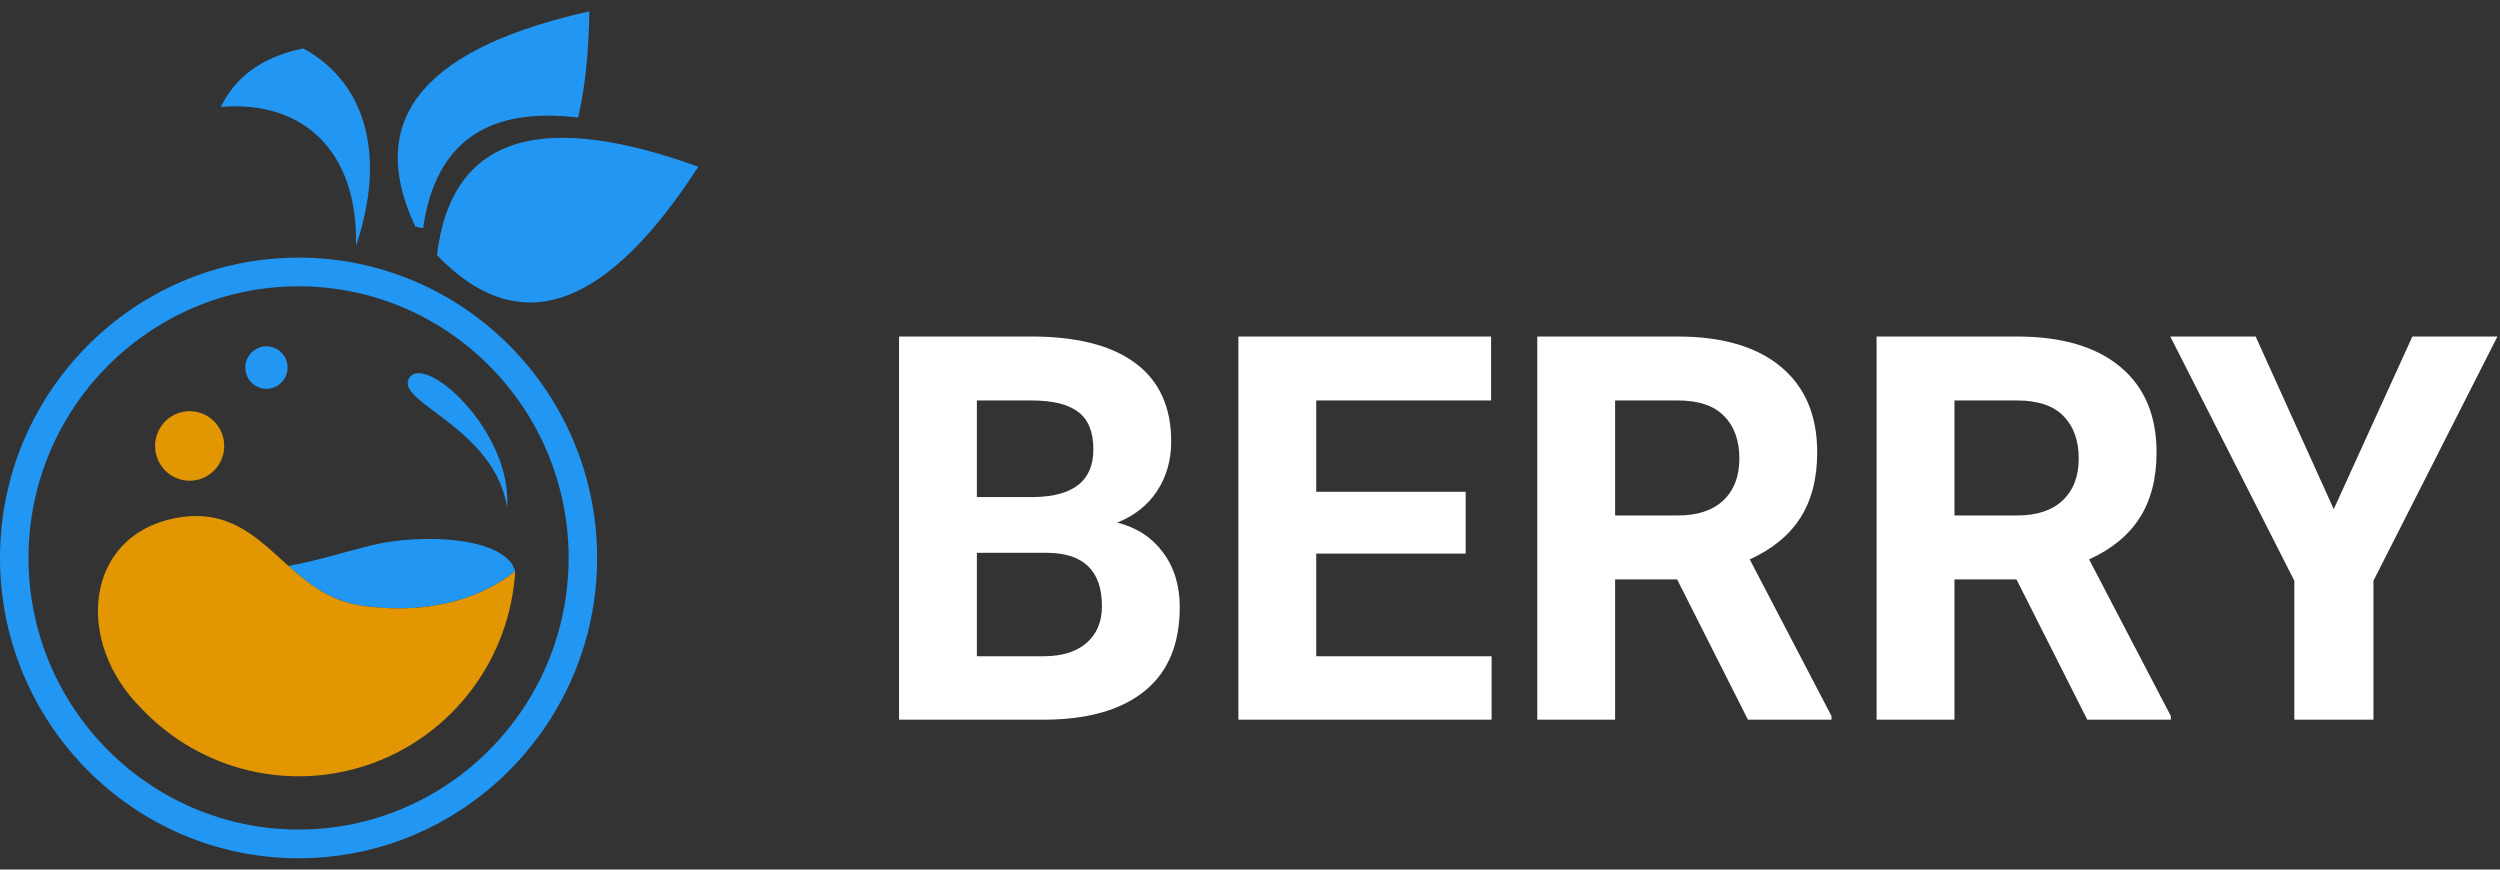 <svg width="92" height="32" viewBox="0 0 92 32" fill="none" xmlns="http://www.w3.org/2000/svg">
<rect x="0" y="0" width="92" height="32" fill="#333333" stroke="none"/>
<path d="M33.085 26.484V12.384H37.954C39.641 12.384 40.92 12.713 41.792 13.372C42.664 14.024 43.1 14.982 43.1 16.248C43.1 16.939 42.925 17.549 42.575 18.078C42.225 18.601 41.738 18.985 41.114 19.231C41.827 19.411 42.387 19.776 42.795 20.325C43.208 20.874 43.415 21.545 43.415 22.339C43.415 23.695 42.989 24.721 42.136 25.419C41.283 26.116 40.067 26.471 38.489 26.484H33.085ZM35.949 20.344V24.15H38.403C39.078 24.15 39.603 23.989 39.978 23.666C40.36 23.337 40.551 22.885 40.551 22.31C40.551 21.019 39.892 20.364 38.575 20.344H35.949ZM35.949 18.291H38.069C39.514 18.265 40.236 17.681 40.236 16.538C40.236 15.899 40.051 15.441 39.682 15.163C39.319 14.879 38.743 14.737 37.954 14.737H35.949V18.291ZM53.937 20.373H48.437V24.15H54.891V26.484H45.573V12.384H54.872V14.737H48.437V18.098H53.937V20.373ZM61.718 21.322H59.436V26.484H56.572V12.384H61.736C63.379 12.384 64.645 12.755 65.537 13.498C66.428 14.24 66.873 15.289 66.873 16.645C66.873 17.607 66.666 18.411 66.253 19.056C65.846 19.695 65.225 20.206 64.391 20.586L67.398 26.349V26.484H64.324L61.718 21.322ZM59.436 18.969H61.746C62.466 18.969 63.023 18.785 63.417 18.417C63.811 18.043 64.009 17.529 64.009 16.877C64.009 16.212 63.821 15.689 63.446 15.309C63.077 14.928 62.507 14.737 61.736 14.737H59.436V18.969ZM74.206 21.322H71.924V26.484H69.059V12.384H74.225C75.867 12.384 77.134 12.755 78.025 13.498C78.916 14.24 79.361 15.289 79.361 16.645C79.361 17.607 79.154 18.411 78.74 19.056C78.333 19.695 77.713 20.206 76.879 20.586L79.886 26.349V26.484H76.812L74.206 21.322ZM71.924 18.969H74.234C74.953 18.969 75.51 18.785 75.905 18.417C76.3 18.043 76.497 17.529 76.497 16.877C76.497 16.212 76.309 15.689 75.934 15.309C75.564 14.928 74.995 14.737 74.225 14.737H71.924V18.969ZM85.882 18.737L88.775 12.384H91.906L87.343 21.371V26.484H84.431V21.371L79.867 12.384H83.008L85.882 18.737Z" fill="white"/>
<path d="M10.987 31.584C4.928 31.584 0 26.626 0 20.532C0 14.438 4.929 9.48 10.987 9.48C17.045 9.48 21.974 14.438 21.974 20.532C21.974 26.626 17.046 31.584 10.987 31.584ZM10.987 10.536C5.508 10.536 1.049 15.02 1.049 20.532C1.049 26.044 5.508 30.527 10.987 30.527C16.466 30.527 20.925 26.043 20.925 20.531C20.925 15.019 16.467 10.536 10.987 10.536Z" fill="#2196F3"/>
<path d="M18.96 21.023C18.618 19.748 15.485 19.611 13.62 20.078C12.644 20.323 11.646 20.643 10.616 20.826C11.37 21.499 12.179 22.135 13.34 22.293C16.221 22.684 18.011 21.775 18.96 21.023Z" fill="#2196F3"/>
<path d="M13.34 22.293C12.176 22.135 11.37 21.499 10.616 20.826C9.45 19.786 8.413 18.658 6.377 19.082C3.141 19.757 2.715 23.608 5.214 26.083C6.287 27.213 7.665 28.004 9.178 28.359C10.691 28.713 12.274 28.616 13.733 28.079C15.192 27.542 16.464 26.588 17.392 25.335C18.321 24.082 18.866 22.584 18.96 21.023C18.011 21.775 16.221 22.684 13.34 22.293Z" fill="#e29602"/>
<path d="M15.034 13.959C14.63 14.829 18.23 15.796 18.661 18.688C18.869 15.841 15.534 12.882 15.034 13.959Z" fill="#2196F3"/>
<path d="M7.466 17.593C8.115 17.323 8.423 16.575 8.155 15.922C7.886 15.269 7.142 14.959 6.493 15.229C5.844 15.5 5.535 16.248 5.804 16.901C6.073 17.554 6.817 17.864 7.466 17.593Z" fill="#e29602"/>
<path d="M10.355 14.08C10.659 13.775 10.659 13.28 10.355 12.974C10.051 12.669 9.559 12.669 9.256 12.974C8.952 13.28 8.952 13.775 9.256 14.08C9.559 14.385 10.051 14.385 10.355 14.08Z" fill="#2196F3"/>
<path d="M13.101 9.052C14.225 5.715 13.47 3.049 11.161 1.782C9.584 2.105 8.647 2.873 8.125 3.934C11.22 3.682 13.184 5.63 13.101 9.052Z" fill="#2196F3"/>
<path d="M25.698 6.136C20.139 4.129 16.63 4.818 16.079 9.391C19.265 12.697 22.474 11.115 25.698 6.136Z" fill="#2196F3"/>
<path d="M21.276 4.325C21.534 3.217 21.668 1.908 21.688 0.417C15.923 1.709 13.322 4.177 15.284 8.338C15.382 8.362 15.475 8.381 15.57 8.401C16.028 5.144 18.046 3.938 21.276 4.325Z" fill="#2196F3"/>
</svg>
